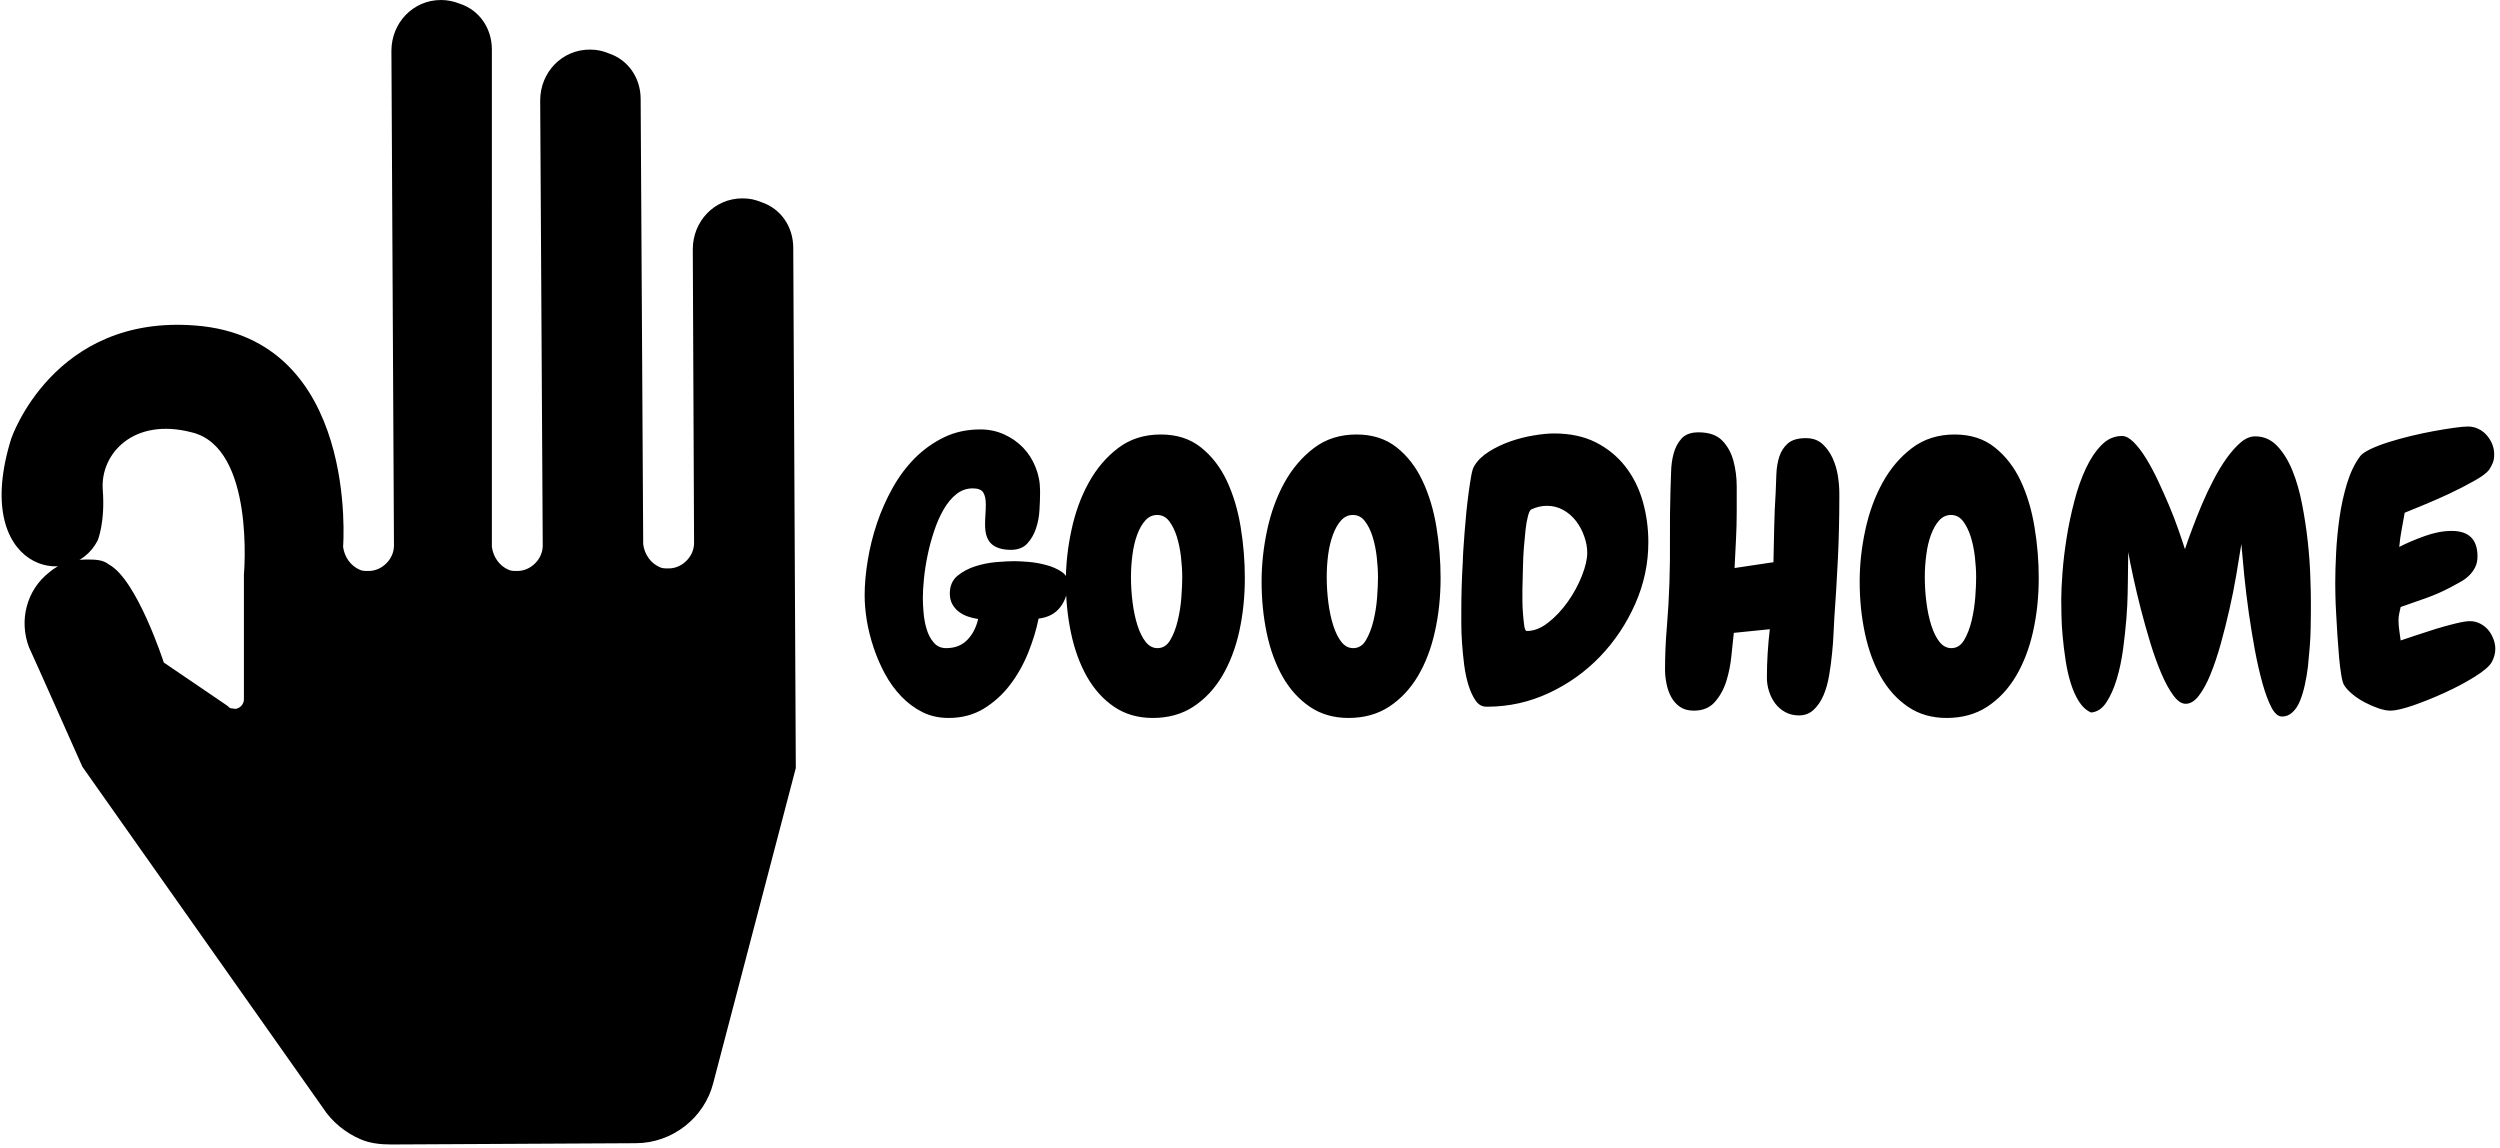 <svg xmlns="http://www.w3.org/2000/svg" version="1.1" xmlns:xlink="http://www.w3.org/1999/xlink" xmlns:svgjs="http://svgjs.dev/svgjs" width="1000" height="459" viewBox="0 0 1000 459"><g transform="matrix(1,0,0,1,-0.606,-0.604)"><svg viewBox="0 0 396 182" data-background-color="#f0cf90" preserveAspectRatio="xMidYMid meet" height="459" width="1000" xmlns="http://www.w3.org/2000/svg" xmlns:xlink="http://www.w3.org/1999/xlink"><g id="tight-bounds" transform="matrix(1,0,0,1,0.24,0.24)"><svg viewBox="0 0 395.52 181.521" height="181.521" width="395.52"><g><svg viewBox="0 0 604.828 277.581" height="181.521" width="395.52"><g transform="matrix(1,0,0,1,209.308,103.448)"><svg viewBox="0 0 395.52 70.685" height="70.685" width="395.52"><g><svg viewBox="0 0 395.52 70.685" height="70.685" width="395.52"><g><svg viewBox="0 0 395.52 70.685" height="70.685" width="395.52"><g transform="matrix(1,0,0,1,0,0)"><svg width="395.52" viewBox="0 -37.5 218.83 39.11" height="70.685" data-palette-color="#000000"><path d="M23.34-11.72L23.34-11.72Q22.9-9.52 21.95-7.15 21-4.79 19.51-2.83 18.02-0.88 15.97 0.37 13.92 1.61 11.28 1.61L11.28 1.61Q9.33 1.61 7.76 0.83 6.2 0.05 4.93-1.27 3.66-2.59 2.73-4.3 1.81-6.01 1.2-7.84 0.59-9.67 0.29-11.47 0-13.28 0-14.84L0-14.84Q0-17.04 0.42-19.56 0.83-22.07 1.66-24.54 2.49-27 3.76-29.27 5.03-31.54 6.76-33.28 8.5-35.01 10.67-36.06 12.84-37.11 15.53-37.11L15.53-37.11Q17.24-37.11 18.7-36.45 20.17-35.79 21.24-34.69 22.31-33.59 22.92-32.08 23.54-30.57 23.54-28.91L23.54-28.91 23.54-28.47Q23.54-27.59 23.46-26.29 23.39-25 23-23.83 22.61-22.66 21.83-21.8 21.04-20.95 19.63-20.95L19.63-20.95Q17.92-20.95 17.04-21.73 16.16-22.51 16.16-24.32L16.16-24.32Q16.16-25 16.21-25.68 16.26-26.37 16.26-27.05L16.26-27.05Q16.26-28.08 15.92-28.64 15.58-29.2 14.5-29.2L14.5-29.2Q13.28-29.2 12.3-28.42 11.33-27.64 10.6-26.37 9.86-25.1 9.33-23.49 8.79-21.88 8.45-20.24 8.11-18.6 7.96-17.09 7.81-15.58 7.81-14.5L7.81-14.5Q7.81-13.62 7.91-12.48 8.01-11.33 8.33-10.28 8.64-9.23 9.28-8.5 9.91-7.76 10.94-7.76L10.94-7.76Q12.7-7.76 13.77-8.86 14.84-9.96 15.23-11.67L15.23-11.67Q14.55-11.77 13.89-11.99 13.23-12.21 12.67-12.62 12.11-13.04 11.77-13.65 11.43-14.26 11.43-15.09L11.43-15.09Q11.43-16.6 12.45-17.46 13.48-18.31 14.87-18.75 16.26-19.19 17.72-19.31 19.19-19.43 20.07-19.43L20.07-19.43Q20.7-19.43 21.92-19.34 23.14-19.24 24.34-18.92 25.54-18.6 26.42-18.02 27.29-17.43 27.29-16.5L27.29-16.5Q27.29-14.65 26.29-13.31 25.29-11.96 23.34-11.72ZM38.67 1.61L38.67 1.61Q35.69 1.61 33.49 0.12 31.3-1.37 29.86-3.88 28.42-6.4 27.71-9.72 27-13.04 27-16.7L27-16.7Q27-20.12 27.76-23.63 28.51-27.15 30.08-29.98 31.64-32.81 34.03-34.62 36.42-36.43 39.74-36.43L39.74-36.43Q42.97-36.43 45.14-34.69 47.31-32.96 48.61-30.2 49.9-27.44 50.46-24.02 51.02-20.61 51.02-17.19L51.02-17.19Q51.02-13.38 50.27-9.99 49.51-6.59 47.97-4 46.43-1.42 44.11 0.1 41.79 1.61 38.67 1.61ZM39.26-25.63L39.26-25.63Q38.33-25.63 37.67-24.9 37.01-24.17 36.57-22.97 36.13-21.78 35.94-20.29 35.74-18.8 35.74-17.29L35.74-17.29Q35.74-15.58 35.96-13.87 36.18-12.16 36.62-10.79 37.06-9.42 37.72-8.59 38.38-7.76 39.3-7.76L39.3-7.76Q40.38-7.76 41.01-8.84 41.65-9.91 42.01-11.43 42.38-12.94 42.5-14.55 42.62-16.16 42.62-17.24L42.62-17.24Q42.62-18.55 42.45-20.02 42.28-21.48 41.89-22.73 41.5-23.97 40.87-24.8 40.23-25.63 39.26-25.63ZM64.94 1.61L64.94 1.61Q61.96 1.61 59.76 0.12 57.56-1.37 56.12-3.88 54.68-6.4 53.97-9.72 53.27-13.04 53.27-16.7L53.27-16.7Q53.27-20.12 54.02-23.63 54.78-27.15 56.34-29.98 57.91-32.81 60.3-34.62 62.69-36.43 66.01-36.43L66.01-36.43Q69.23-36.43 71.41-34.69 73.58-32.96 74.87-30.2 76.17-27.44 76.73-24.02 77.29-20.61 77.29-17.19L77.29-17.19Q77.29-13.38 76.53-9.99 75.78-6.59 74.24-4 72.7-1.42 70.38 0.1 68.06 1.61 64.94 1.61ZM65.52-25.63L65.52-25.63Q64.59-25.63 63.94-24.9 63.28-24.17 62.84-22.97 62.4-21.78 62.2-20.29 62.01-18.8 62.01-17.29L62.01-17.29Q62.01-15.58 62.23-13.87 62.45-12.16 62.89-10.79 63.33-9.42 63.98-8.59 64.64-7.76 65.57-7.76L65.57-7.76Q66.65-7.76 67.28-8.84 67.91-9.91 68.28-11.43 68.65-12.94 68.77-14.55 68.89-16.16 68.89-17.24L68.89-17.24Q68.89-18.55 68.72-20.02 68.55-21.48 68.16-22.73 67.77-23.97 67.13-24.8 66.5-25.63 65.52-25.63ZM105.17-21.97L105.17-21.97Q105.17-17.68 103.41-13.7 101.65-9.72 98.7-6.64 95.74-3.56 91.81-1.73 87.88 0.1 83.54 0.1L83.54 0.1 83.44 0.1Q82.56 0.1 82-0.71 81.44-1.51 81.05-2.73 80.66-3.96 80.46-5.47 80.27-6.98 80.17-8.42 80.07-9.86 80.07-11.01 80.07-12.16 80.07-12.74L80.07-12.74Q80.07-14.4 80.12-16.04 80.17-17.68 80.27-19.34L80.27-19.34Q80.27-19.87 80.34-20.92 80.41-21.97 80.51-23.29 80.61-24.61 80.75-26.05 80.9-27.49 81.07-28.74 81.24-29.98 81.41-30.93 81.58-31.88 81.83-32.23L81.83-32.23Q82.46-33.3 83.78-34.13 85.1-34.96 86.64-35.5 88.18-36.04 89.76-36.3 91.35-36.57 92.52-36.57L92.52-36.57Q95.74-36.57 98.11-35.38 100.48-34.18 102.07-32.15 103.65-30.13 104.41-27.49 105.17-24.85 105.17-21.97ZM96.97-20.56L96.97-20.56Q96.97-21.63 96.57-22.75 96.18-23.88 95.48-24.8 94.77-25.73 93.77-26.29 92.77-26.86 91.55-26.86L91.55-26.86Q90.52-26.86 89.45-26.37L89.45-26.37Q89.2-26.22 89.01-25.46 88.81-24.71 88.69-23.63 88.57-22.56 88.47-21.29 88.37-20.02 88.35-18.87 88.32-17.72 88.3-16.85 88.27-15.97 88.27-15.67L88.27-15.67Q88.27-15.19 88.27-14.23 88.27-13.28 88.35-12.35 88.42-11.43 88.52-10.74 88.62-10.06 88.86-10.06L88.86-10.06Q90.32-10.06 91.76-11.21 93.21-12.35 94.38-14.01 95.55-15.67 96.26-17.48 96.97-19.29 96.97-20.56ZM130.8-28.56L130.8-27.93Q130.8-23.88 130.61-19.8 130.41-15.72 130.12-11.67L130.12-11.67Q130.07-10.94 130.02-9.69 129.97-8.45 129.82-7.01 129.68-5.57 129.43-4.1 129.19-2.64 128.68-1.44 128.16-0.24 127.36 0.51 126.55 1.27 125.38 1.27L125.38 1.27Q124.36 1.27 123.55 0.83 122.74 0.39 122.21-0.32 121.67-1.03 121.38-1.93 121.08-2.83 121.08-3.81L121.08-3.81Q121.08-5.42 121.18-7.06 121.28-8.69 121.47-10.3L121.47-10.3 116.64-9.81Q116.49-8.54 116.32-6.76 116.15-4.98 115.64-3.34 115.13-1.71 114.1-0.54 113.08 0.63 111.27 0.63L111.27 0.63Q110.15 0.63 109.41 0.12 108.68-0.39 108.24-1.2 107.8-2 107.61-2.98 107.41-3.96 107.41-4.83L107.41-4.83Q107.41-7.76 107.66-10.67 107.9-13.57 108-16.5L108-16.5Q108.1-19.58 108.07-22.68 108.05-25.78 108.14-28.91L108.14-28.91Q108.19-29.93 108.22-31.3 108.24-32.67 108.56-33.86 108.88-35.06 109.63-35.89 110.39-36.72 111.9-36.72L111.9-36.72Q114-36.72 115.08-35.62 116.15-34.52 116.59-32.89 117.03-31.25 117.03-29.42 117.03-27.59 117.03-26.12L117.03-26.12Q117.03-24.17 116.93-22.29 116.84-20.41 116.74-18.51L116.74-18.51 121.96-19.29Q122.01-21.68 122.06-24.02 122.11-26.37 122.26-28.71L122.26-28.71Q122.3-29.83 122.35-31.1 122.4-32.37 122.74-33.45 123.09-34.52 123.89-35.23 124.7-35.94 126.31-35.94L126.31-35.94Q127.68-35.94 128.53-35.16 129.38-34.38 129.9-33.25 130.41-32.13 130.61-30.86 130.8-29.59 130.8-28.56L130.8-28.56ZM145.2 1.61L145.2 1.61Q142.22 1.61 140.03 0.12 137.83-1.37 136.39-3.88 134.95-6.4 134.24-9.72 133.53-13.04 133.53-16.7L133.53-16.7Q133.53-20.12 134.29-23.63 135.05-27.15 136.61-29.98 138.17-32.81 140.56-34.62 142.96-36.43 146.28-36.43L146.28-36.43Q149.5-36.43 151.67-34.69 153.84-32.96 155.14-30.2 156.43-27.44 156.99-24.02 157.56-20.61 157.56-17.19L157.56-17.19Q157.56-13.38 156.8-9.99 156.04-6.59 154.5-4 152.97-1.42 150.65 0.1 148.33 1.61 145.2 1.61ZM145.79-25.63L145.79-25.63Q144.86-25.63 144.2-24.9 143.54-24.17 143.1-22.97 142.66-21.78 142.47-20.29 142.27-18.8 142.27-17.29L142.27-17.29Q142.27-15.58 142.49-13.87 142.71-12.16 143.15-10.79 143.59-9.42 144.25-8.59 144.91-7.76 145.84-7.76L145.84-7.76Q146.91-7.76 147.55-8.84 148.18-9.91 148.55-11.43 148.91-12.94 149.04-14.55 149.16-16.16 149.16-17.24L149.16-17.24Q149.16-18.55 148.99-20.02 148.82-21.48 148.43-22.73 148.03-23.97 147.4-24.8 146.76-25.63 145.79-25.63ZM193.69-5.32L193.69-5.32Q193.54-4.05 193.27-2.83 193-1.61 192.61-0.66 192.22 0.29 191.61 0.85 191 1.42 190.22 1.42L190.22 1.42Q189.44 1.42 188.8 0.22 188.17-0.98 187.61-2.95 187.05-4.93 186.58-7.42 186.12-9.91 185.75-12.48 185.39-15.04 185.14-17.48 184.9-19.92 184.75-21.73L184.75-21.73Q184.46-19.87 184.07-17.58 183.68-15.28 183.14-12.92 182.6-10.55 181.97-8.28 181.33-6.01 180.6-4.22 179.87-2.44 179.04-1.37 178.21-0.29 177.28-0.29L177.28-0.29Q176.45-0.29 175.62-1.42 174.79-2.54 174.01-4.37 173.23-6.2 172.54-8.45 171.86-10.69 171.27-12.96 170.69-15.23 170.25-17.26 169.81-19.29 169.57-20.65L169.57-20.65Q169.57-19.63 169.54-18.38 169.52-17.14 169.52-16.6L169.52-16.6Q169.52-16.36 169.49-14.99 169.47-13.62 169.32-11.72 169.17-9.81 168.88-7.64 168.59-5.47 168.03-3.61 167.47-1.76 166.64-0.49 165.81 0.78 164.58 0.88L164.58 0.88Q163.61 0.44 162.95-0.61 162.29-1.66 161.85-3.08 161.41-4.49 161.17-6.1 160.92-7.71 160.78-9.25 160.63-10.79 160.61-12.11 160.58-13.43 160.58-14.26L160.58-14.26Q160.58-15.72 160.75-17.94 160.92-20.17 161.31-22.61 161.7-25.05 162.34-27.49 162.97-29.93 163.88-31.86 164.78-33.79 165.98-35.01 167.17-36.23 168.74-36.23L168.74-36.23Q169.47-36.23 170.3-35.4 171.13-34.57 171.96-33.23 172.79-31.88 173.57-30.22 174.35-28.56 175.06-26.88 175.77-25.2 176.3-23.66 176.84-22.12 177.18-21.04L177.18-21.04Q177.57-22.22 178.16-23.78 178.74-25.34 179.45-27.03 180.16-28.71 181.02-30.35 181.87-31.98 182.8-33.28 183.73-34.57 184.68-35.38 185.63-36.18 186.61-36.18L186.61-36.18Q188.32-36.18 189.54-34.91 190.76-33.64 191.59-31.62 192.42-29.59 192.9-27.08 193.39-24.56 193.66-22.09 193.93-19.63 194-17.48 194.08-15.33 194.08-14.01L194.08-14.01Q194.08-13.48 194.08-12.55 194.08-11.62 194.05-10.45 194.03-9.28 193.93-7.96 193.83-6.64 193.69-5.32ZM218.83-7.67L218.83-7.67Q218.83-6.74 218.34-5.86L218.34-5.86Q217.85-5.03 216.05-3.91 214.24-2.78 212.04-1.78 209.85-0.78 207.8-0.07 205.74 0.63 204.77 0.63L204.77 0.63Q204.08 0.63 203.16 0.32 202.23 0 201.3-0.49 200.37-0.98 199.62-1.61 198.86-2.25 198.52-2.83L198.52-2.83Q198.32-3.17 198.15-4.2 197.98-5.22 197.86-6.59 197.74-7.96 197.64-9.5 197.54-11.04 197.47-12.43 197.39-13.82 197.37-14.89 197.35-15.97 197.35-16.46L197.35-16.46Q197.35-18.26 197.47-20.61 197.59-22.95 197.93-25.32 198.27-27.69 198.93-29.86 199.59-32.03 200.71-33.54L200.71-33.54Q201.06-33.98 202.08-34.47 203.11-34.96 204.5-35.4 205.89-35.84 207.5-36.23 209.11-36.62 210.6-36.89 212.09-37.16 213.31-37.33 214.53-37.5 215.17-37.5L215.17-37.5Q215.9-37.5 216.56-37.18 217.22-36.87 217.68-36.33 218.15-35.79 218.42-35.13 218.68-34.47 218.68-33.74L218.68-33.74Q218.68-33.11 218.51-32.67 218.34-32.23 218-31.69L218-31.69Q217.51-31.05 215.95-30.18 214.39-29.3 212.56-28.44 210.72-27.59 209.04-26.9 207.36-26.22 206.67-25.93L206.67-25.93Q206.48-24.8 206.26-23.66 206.04-22.51 205.94-21.34L205.94-21.34Q207.45-22.12 209.36-22.8 211.26-23.49 212.97-23.49L212.97-23.49Q216.44-23.49 216.44-20.07L216.44-20.07Q216.44-19.24 216.12-18.6 215.8-17.97 215.29-17.48 214.78-16.99 214.12-16.63 213.46-16.26 212.82-15.92L212.82-15.92Q211.26-15.09 209.55-14.48 207.84-13.87 206.13-13.28L206.13-13.28Q206.04-12.89 205.94-12.43 205.84-11.96 205.84-11.52L205.84-11.52Q205.84-10.84 205.94-10.16 206.04-9.47 206.13-8.79L206.13-8.79Q206.72-8.98 208.01-9.42 209.31-9.86 210.72-10.3 212.14-10.74 213.46-11.06 214.78-11.38 215.41-11.38L215.41-11.38Q216.14-11.38 216.78-11.06 217.41-10.74 217.85-10.23 218.29-9.72 218.56-9.03 218.83-8.35 218.83-7.67Z" opacity="1" transform="matrix(1,0,0,1,0,0)" fill="#000000" class="undefined-text-0" data-fill-palette-color="primary" id="text-0"></path></svg></g></svg></g></svg></g></svg></g><g><svg viewBox="0 0 192.621 277.581" height="277.581" width="192.621"><g><svg xmlns="http://www.w3.org/2000/svg" xmlns:xlink="http://www.w3.org/1999/xlink" version="1.1" x="0" y="0" viewBox="18.747 5 62.453 90" enable-background="new 0 0 100 100" xml:space="preserve" height="277.581" width="192.621" class="icon-icon-0" data-fill-palette-color="accent" id="icon-0"><path d="M81.2 65.4L81 24.5c0-1.7-1-3.1-2.5-3.6-0.5-0.2-0.9-0.3-1.5-0.3-2.2 0-3.9 1.8-3.9 4l0.1 23.1c0 0.5-0.2 1-0.6 1.4-0.4 0.4-0.9 0.6-1.4 0.6-0.3 0-0.5 0-0.7-0.1-0.7-0.3-1.2-1-1.3-1.8l-0.2-35c0-1.7-1-3.1-2.5-3.6-0.5-0.2-0.9-0.3-1.5-0.3-2.2 0-3.9 1.8-3.9 4l0.2 35c0 0.5-0.2 1-0.6 1.4-0.4 0.4-0.9 0.6-1.4 0.6-0.3 0-0.5 0-0.7-0.1-0.7-0.3-1.2-1-1.3-1.8L57.3 8.9c0-1.7-1-3.1-2.5-3.6C54.3 5.1 53.8 5 53.3 5c-2.2 0-3.9 1.8-3.9 4l0.2 38.9c0 0.5-0.2 1-0.6 1.4-0.4 0.4-0.9 0.6-1.4 0.6-0.3 0-0.5 0-0.7-0.1-0.7-0.3-1.2-1-1.3-1.8 0 0 1.3-16.4-11.6-17.4-11.2-0.9-14.5 8.9-14.5 8.9-3.2 10.3 4.7 12.1 6.8 8 0 0 0.6-1.4 0.4-4-0.2-2.8 2.4-5.7 7-4.5 5 1.2 4.1 11.2 4.1 11.2l0 0L37.8 60c0 0.3-0.2 0.6-0.5 0.7-0.2 0.1-0.3 0-0.5 0-0.1 0-0.2-0.1-0.3-0.2l-5-3.4c0 0-2.1-6.5-4.3-7.7C26.7 49 26.1 49 25.4 49c-1 0-2.1 0.3-2.9 1-1.8 1.4-2.4 3.8-1.6 5.9 0.2 0.4 4.2 9.4 4.2 9.4L44 92.1c0.7 1.1 1.8 2 3 2.5 0.7 0.3 1.5 0.4 2.4 0.4l19.2-0.1c2.9 0 5.4-2 6.1-4.7L81.2 65.4C81.2 65.4 81.2 65.4 81.2 65.4L81.2 65.4zM81.2 65.4" fill="#000000" data-fill-palette-color="accent"></path></svg></g></svg></g></svg></g><defs></defs></svg><rect width="395.52" height="181.521" fill="none" stroke="none" visibility="hidden"></rect></g></svg></g></svg>